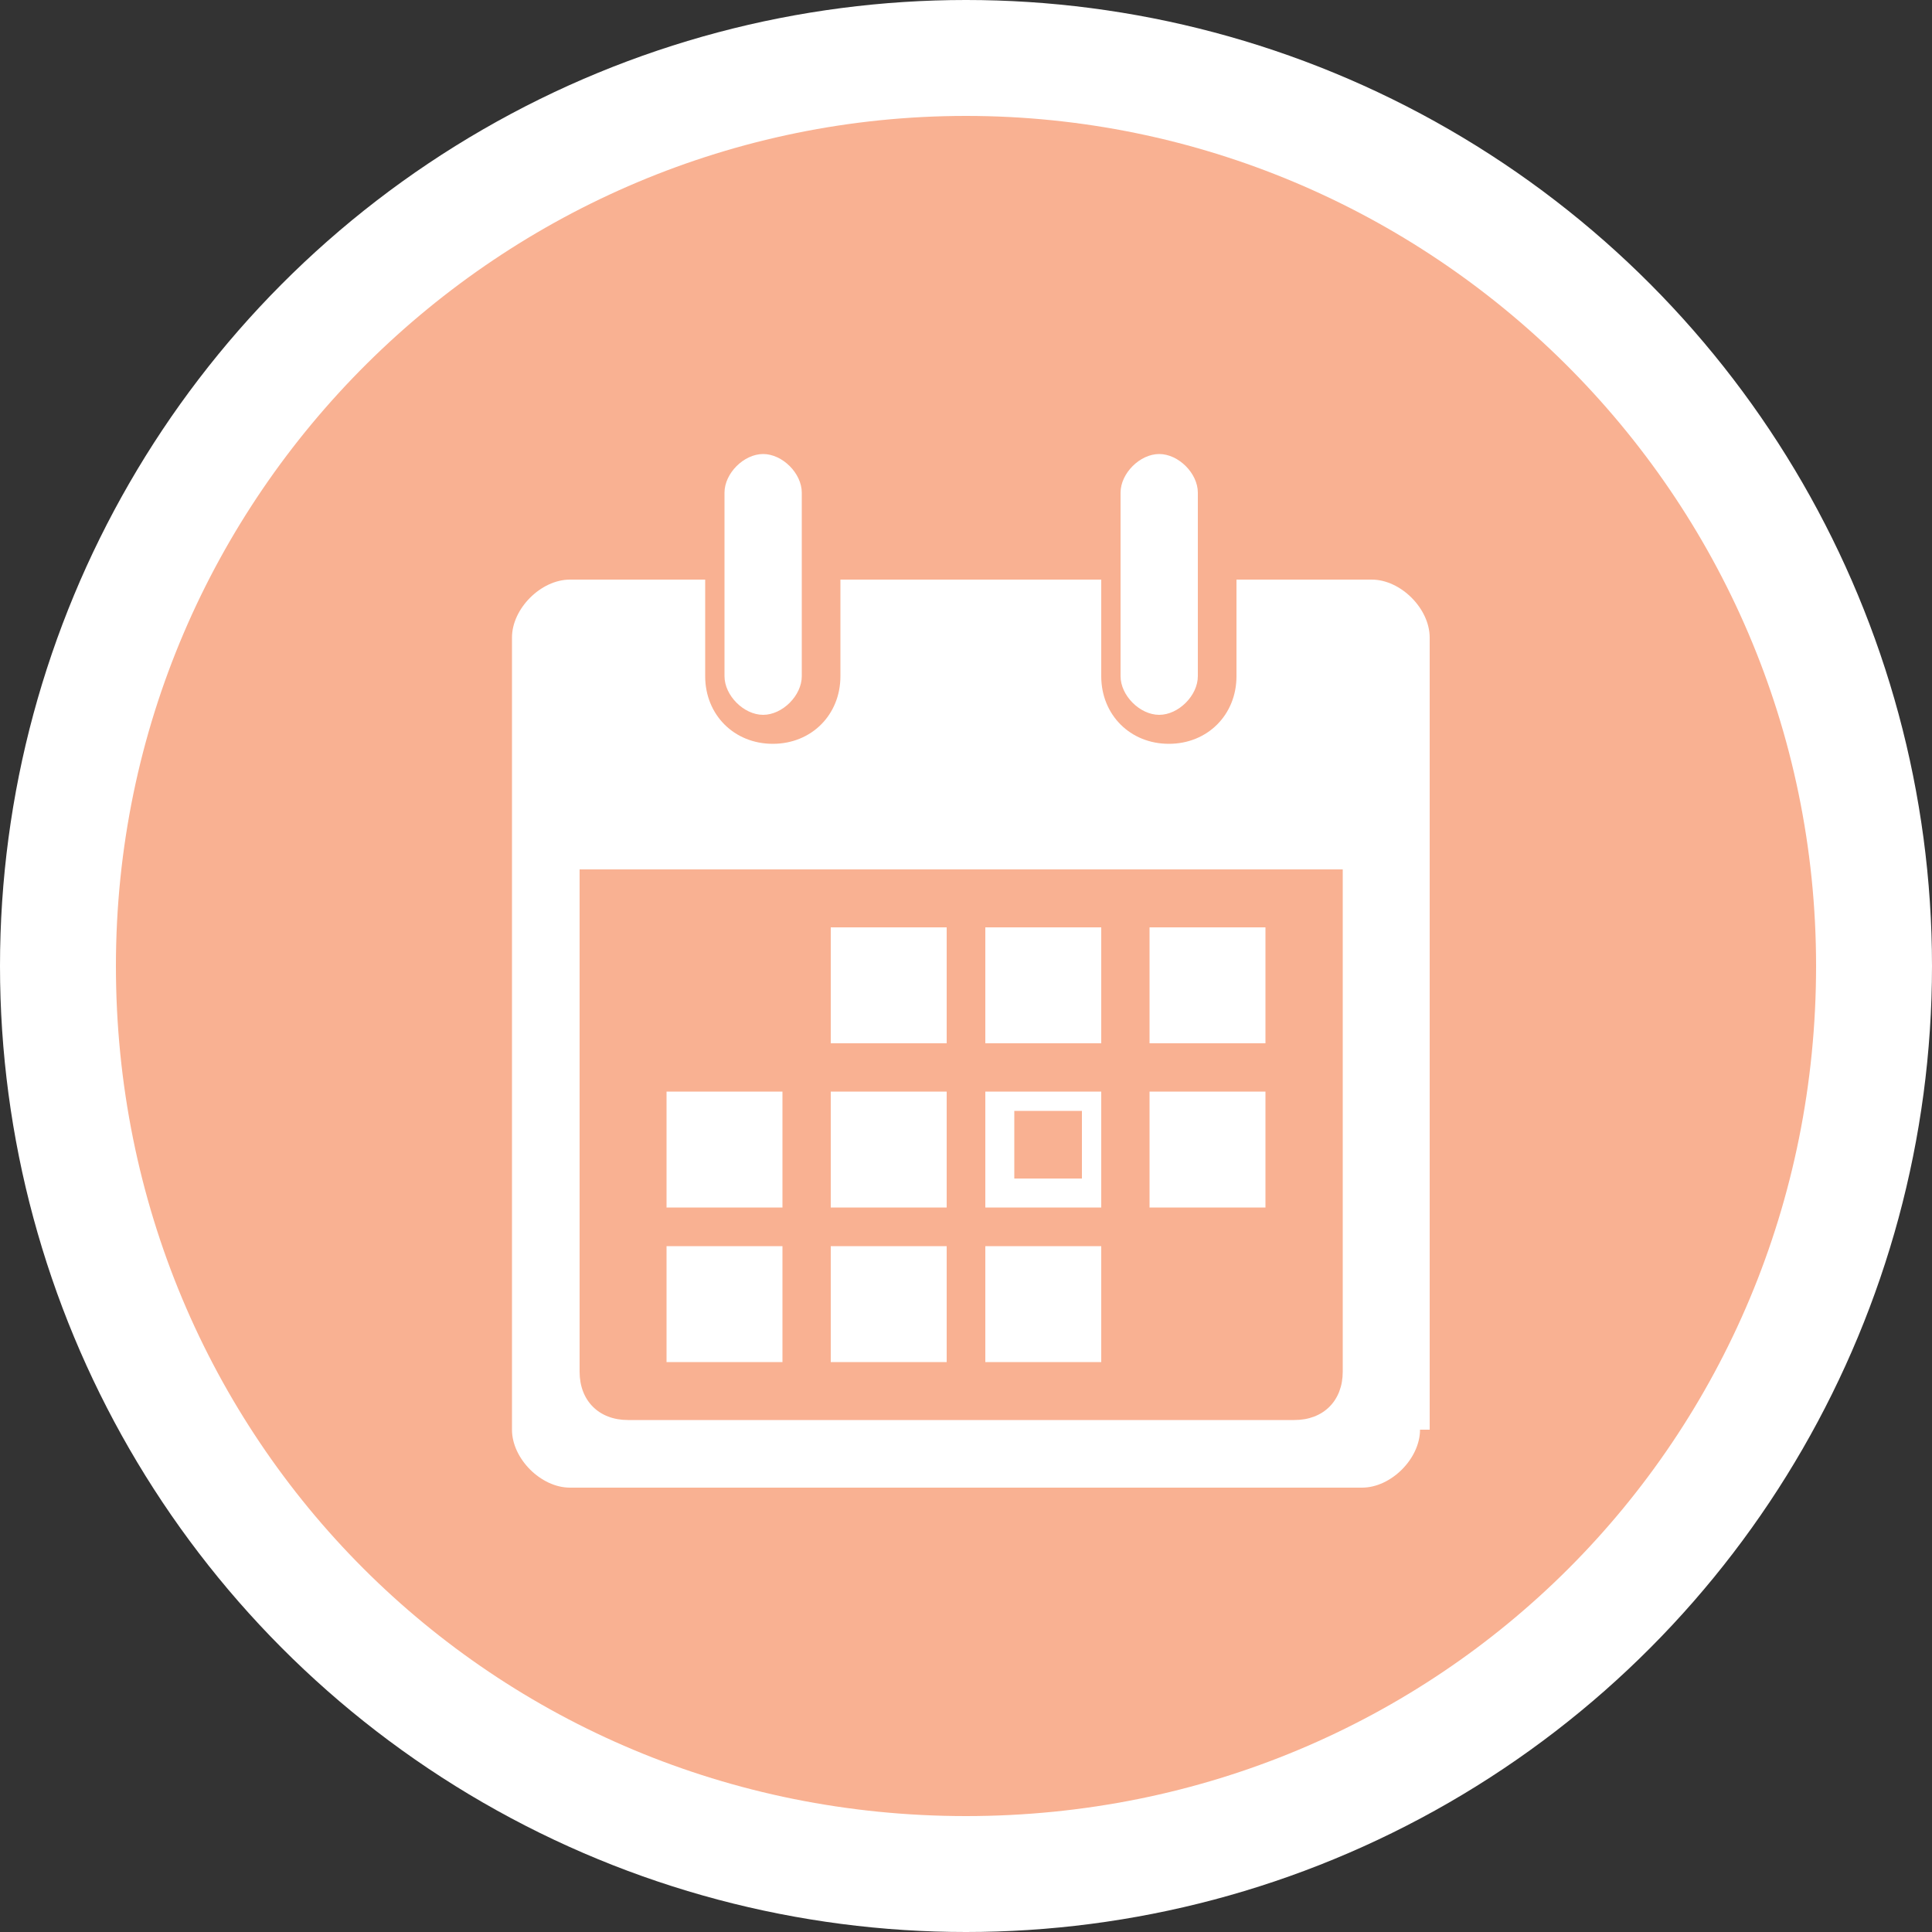 <?xml version="1.0" encoding="utf-8"?>
<!-- Generator: Adobe Illustrator 19.0.0, SVG Export Plug-In . SVG Version: 6.00 Build 0)  -->
<svg version="1.1" id="Layer_1" xmlns="http://www.w3.org/2000/svg" xmlns:xlink="http://www.w3.org/1999/xlink" x="0px" y="0px"
	 viewBox="-104 391 20 20" style="enable-background:new -104 391 20 20;" xml:space="preserve">
<rect x="-104" y="391" width="20" height="20" fill="#333333" stroke="none"/>
<style type="text/css">
	.st0{fill:#FFFFFF;}
	.st1{fill:#F9B192;}
</style>
<g id="XMLID_287_">
	<circle id="XMLID_286_" class="st0" cx="-94" cy="401" r="10"/>
	<g id="XMLID_31_">
		<path id="XMLID_224_" class="st1" d="M-98,405.2c0,0.3,0.2,0.5,0.5,0.5h6.9c0.3,0,0.5-0.2,0.5-0.5V400H-98V405.2z M-92.1,400.6
			h1.2v1.2h-1.2C-92.1,401.8-92.1,400.6-92.1,400.6z M-92.1,402.3h1.2v1.2h-1.2C-92.1,403.4-92.1,402.3-92.1,402.3z M-93.8,400.6
			h1.2v1.2h-1.2V400.6z M-93.8,402.3h1.2v1.2h-1.2V402.3z M-93.8,403.9h1.2v1.2h-1.2V403.9z M-95.4,400.6h1.2v1.2h-1.2V400.6z
			 M-95.4,402.3h1.2v1.2h-1.2V402.3z M-95.4,403.9h1.2v1.2h-1.2V403.9z M-97.1,402.3h1.2v1.2h-1.2V402.3z M-97.1,403.9h1.2v1.2h-1.2
			V403.9z"/>
		<path id="XMLID_247_" class="st1" d="M-94,392.2c-4.8,0-8.8,3.9-8.8,8.8s3.9,8.8,8.8,8.8s8.8-3.9,8.8-8.8S-89.2,392.2-94,392.2z
			 M-92.4,396.1c0-0.2,0.2-0.4,0.4-0.4s0.4,0.2,0.4,0.4v1.9c0,0.2-0.2,0.4-0.4,0.4s-0.4-0.2-0.4-0.4V396.1z M-96.5,396.1
			c0-0.2,0.2-0.4,0.4-0.4s0.4,0.2,0.4,0.4v1.9c0,0.2-0.2,0.4-0.4,0.4s-0.4-0.2-0.4-0.4V396.1z M-89.3,405.8c0,0.3-0.3,0.6-0.6,0.6
			h-8.2c-0.3,0-0.6-0.3-0.6-0.6v-8.2c0-0.3,0.3-0.6,0.6-0.6h1.4v1c0,0.4,0.3,0.7,0.7,0.7s0.7-0.3,0.7-0.7v-1h2.7v1
			c0,0.4,0.3,0.7,0.7,0.7s0.7-0.3,0.7-0.7v-1h1.4c0.3,0,0.6,0.3,0.6,0.6V405.8z"/>
		<rect id="XMLID_253_" x="-93.5" y="402.5" class="st1" width="0.7" height="0.7"/>
	</g>
</g>
</svg>
